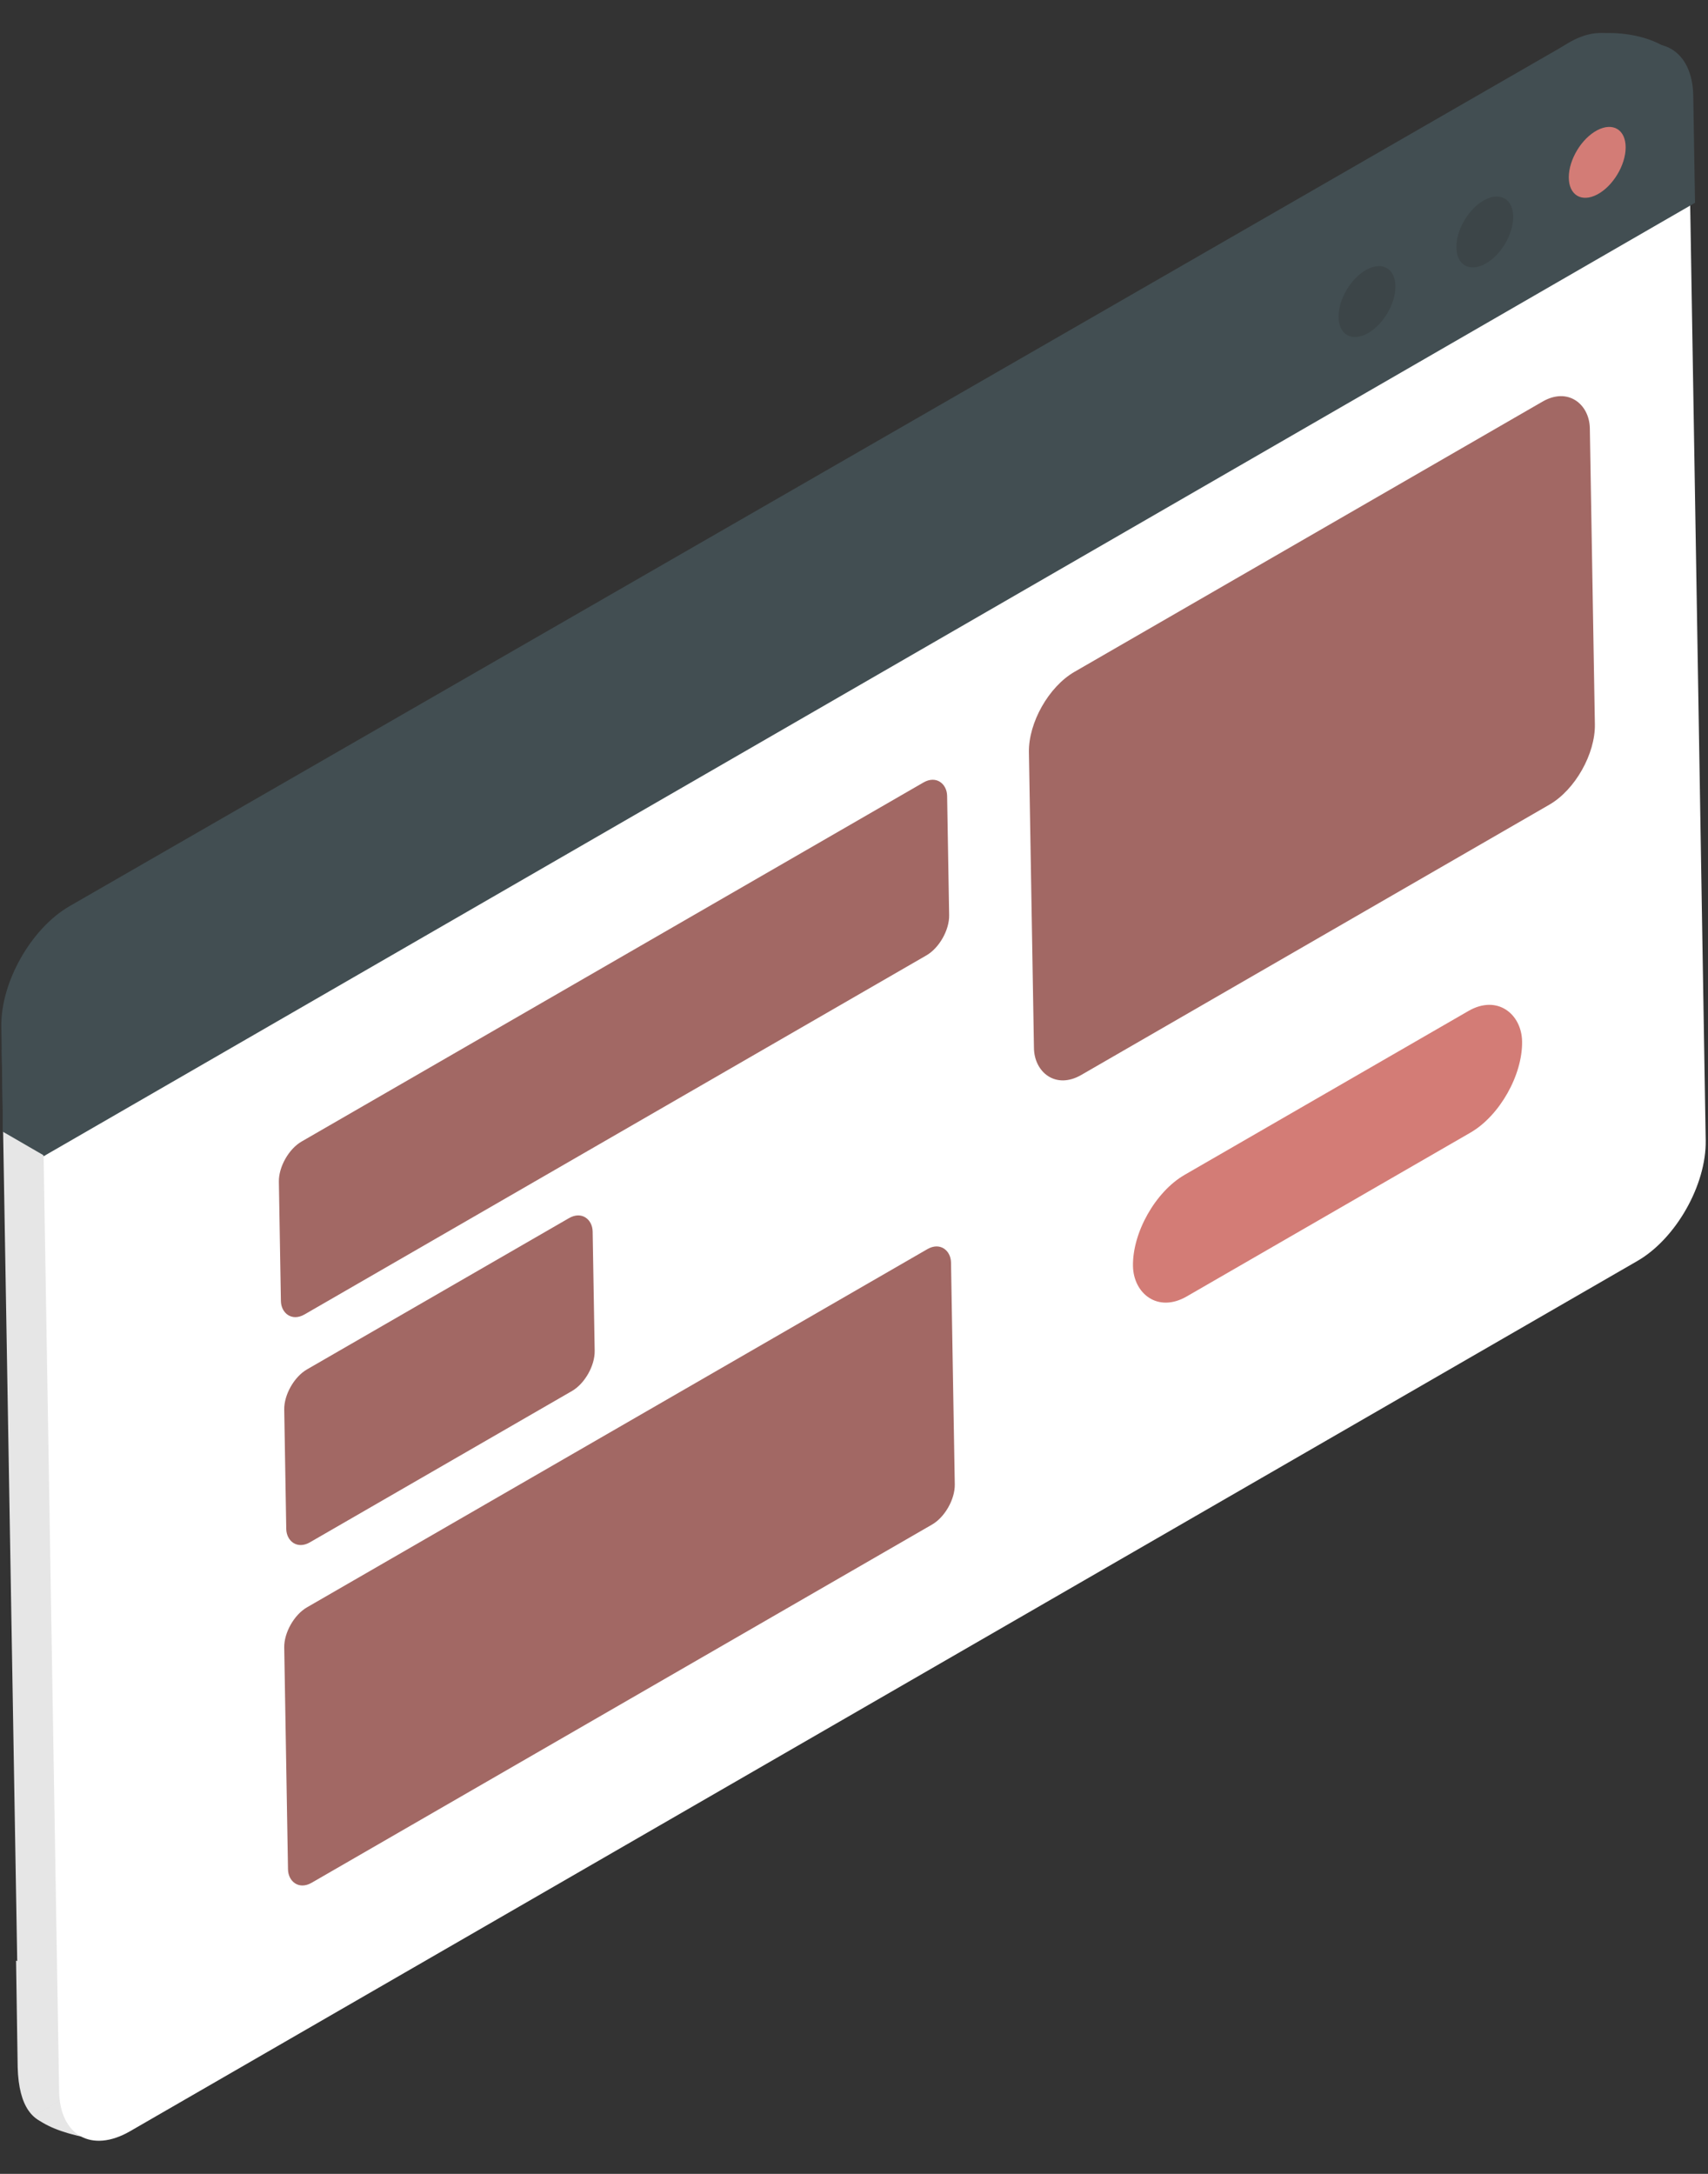 <svg width="319" height="406" viewBox="0 0 319 406" fill="none" xmlns="http://www.w3.org/2000/svg">
<rect x="0" y="0" width="319" height="406" fill="#333333" stroke="none"/>
<path d="M0.249 191.738C0.112 183.446 5.827 173.364 13.008 169.229L291 9.167L292.802 8.086C300.055 3.734 306.132 7.024 306.292 15.391L306.661 34.606L0.574 211.325L0.249 191.738Z" fill="#424E52"/>
<path d="M3.3 386.067C3.7 401.267 14.467 397.067 19.8 393.067L15.3 392.067L14.3 371.067L3 366.167L3.3 386.067Z" fill="#E6E6E6"/>
<path d="M15.83 399.067C11.83 398.267 8.163 396.9 6.33 395.067C10.83 393.067 19.33 385.856 21.33 386.656C23.33 387.456 23.497 394.234 23.33 397.567C22.497 398.067 19.83 399.867 15.83 399.067Z" fill="#E6E6E6" stroke="#E5E5E5" stroke-width="0.2"/>
<rect width="9.257" height="160" transform="matrix(0.885 0.466 0.017 1 0.507 206.908)" fill="#E6E6E6"/>
<path d="M315.5 15.606C314.3 5.606 298.833 5.106 295 7.106L307.5 15.066L315.5 15.606Z" fill="#424E52"/>
<path d="M7.974 205.571L315.503 28.018L318.57 212.993C318.708 221.276 313.003 231.349 305.829 235.491L24.28 398.043C17.106 402.185 11.178 398.828 11.041 390.545L7.974 205.571Z" fill="white"/>
<rect width="9.132" height="328.289" transform="matrix(0.886 0.464 -0.865 0.502 295.008 7.167)" fill="#424E52"/>
<rect width="8.854" height="15.349" transform="matrix(0.885 0.466 0.017 1 0.325 196.003)" fill="#424E52"/>
<path d="M1 197.234V211.052L7.818 215V189.646L11 182.429L16 177" stroke="#424E52"/>
<path d="M316.107 37.856L316.324 37.731L316.32 37.481L315.995 17.873C315.855 9.452 309.829 6.039 302.535 10.25L20.986 172.802C13.692 177.013 7.893 187.254 8.032 195.675L8.357 215.283L8.361 215.533L8.578 215.408L316.107 37.856Z" fill="#424E52" stroke="#424E52" stroke-width="0.5"/>
<circle r="6" transform="matrix(0.885 -0.466 0 1 255.31 56.323)" fill="#3C4548"/>
<circle r="6" transform="matrix(0.885 -0.466 0 1 277.31 43.323)" fill="#3C4548"/>
<circle r="6" transform="matrix(0.885 -0.466 0 1 298.31 30.323)" fill="#D37C76"/>
<rect width="120.973" height="75.278" rx="10" transform="matrix(0.866 -0.5 0.017 1 192 130.487)" fill="#A26864"/>
<rect width="66.517" height="32.292" rx="5" transform="matrix(0.866 -0.5 0.017 1 53 258.259)" fill="#A26864"/>
<rect width="144.118" height="32.292" rx="5" transform="matrix(0.866 -0.5 0.017 1 52 215.695)" fill="#A26864"/>
<rect width="143.804" height="51.438" rx="5" transform="matrix(0.866 -0.5 0.017 1 53 302.695)" fill="#A26864"/>
<rect width="83.918" height="22.712" rx="11.356" transform="matrix(0.866 -0.5 0.017 1 211.412 225.098)" fill="#D37C76"/>
</svg>
